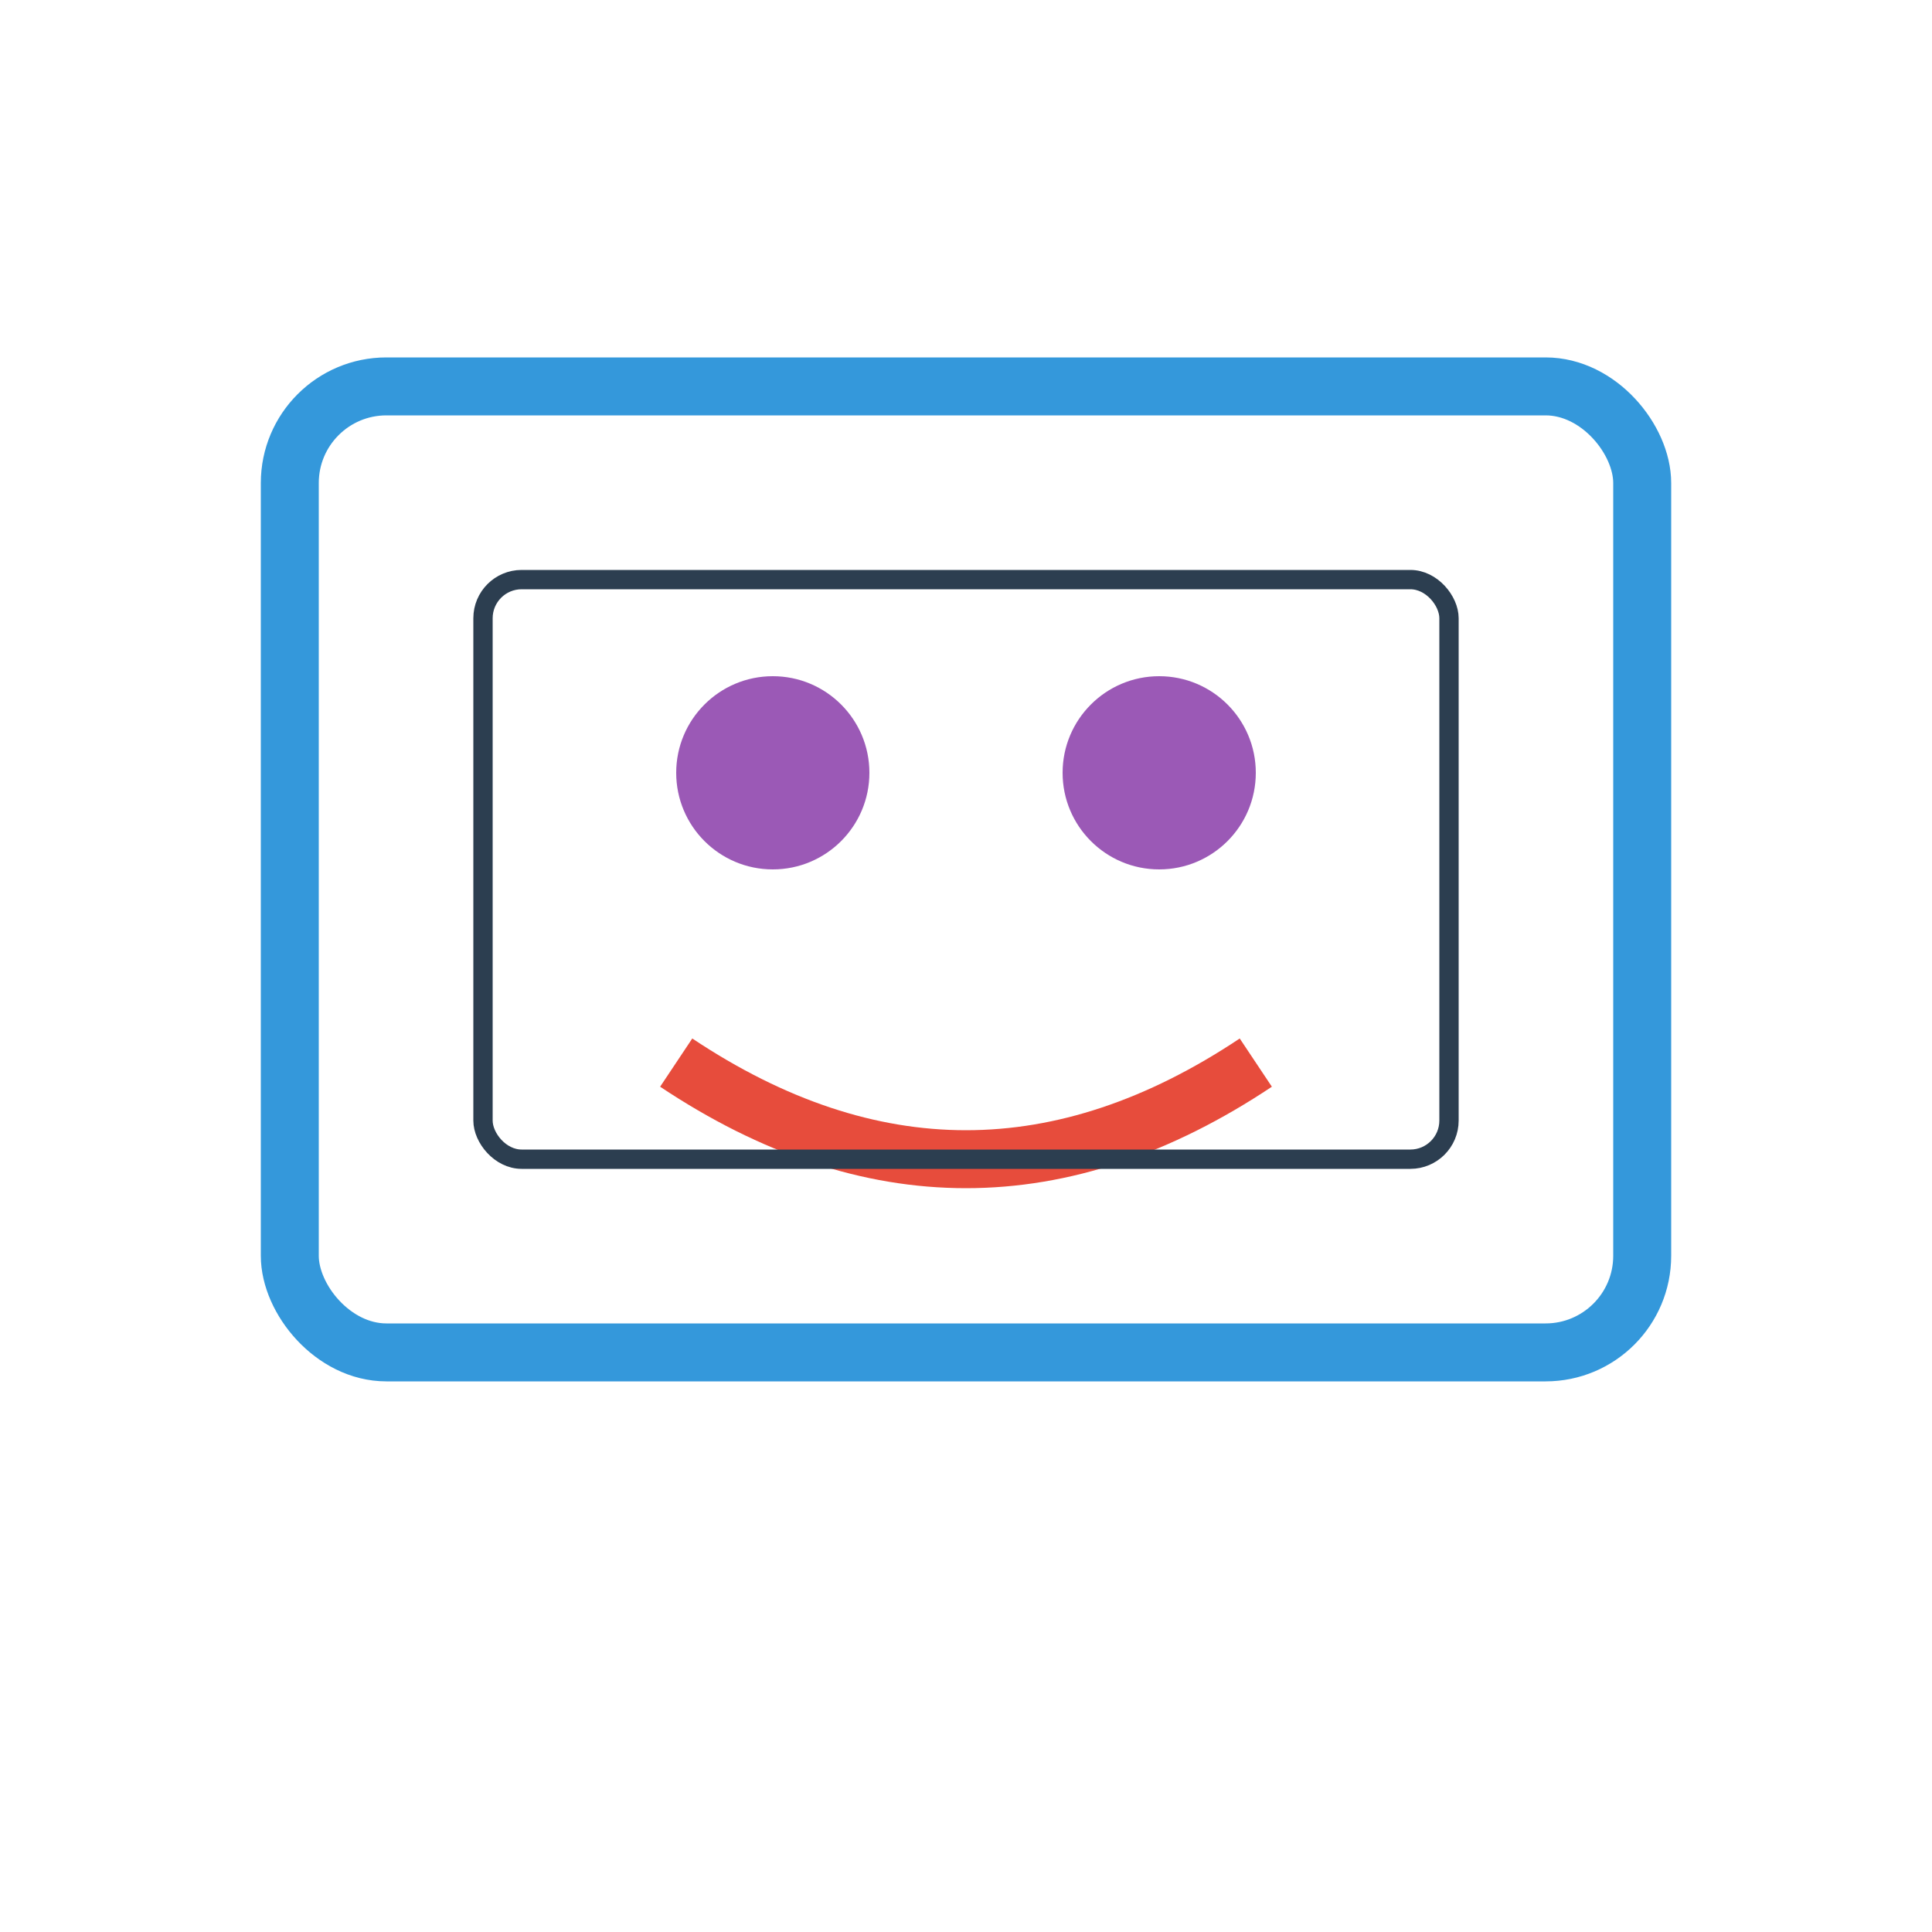 <svg xmlns="http://www.w3.org/2000/svg" viewBox="0 0 100 100">
  <rect x="15" y="20" width="70" height="50" fill="none" stroke="#3498db" stroke-width="3" rx="5" />
  <circle cx="40" cy="40" r="5" fill="#9b59b6" />
  <circle cx="60" cy="40" r="5" fill="#9b59b6" />
  <path d="M35,55 Q50,65 65,55" stroke="#e74c3c" stroke-width="3" fill="none" />
  <rect x="25" y="30" width="50" height="30" fill="none" stroke="#2c3e50" stroke-width="1" rx="2" />
</svg>